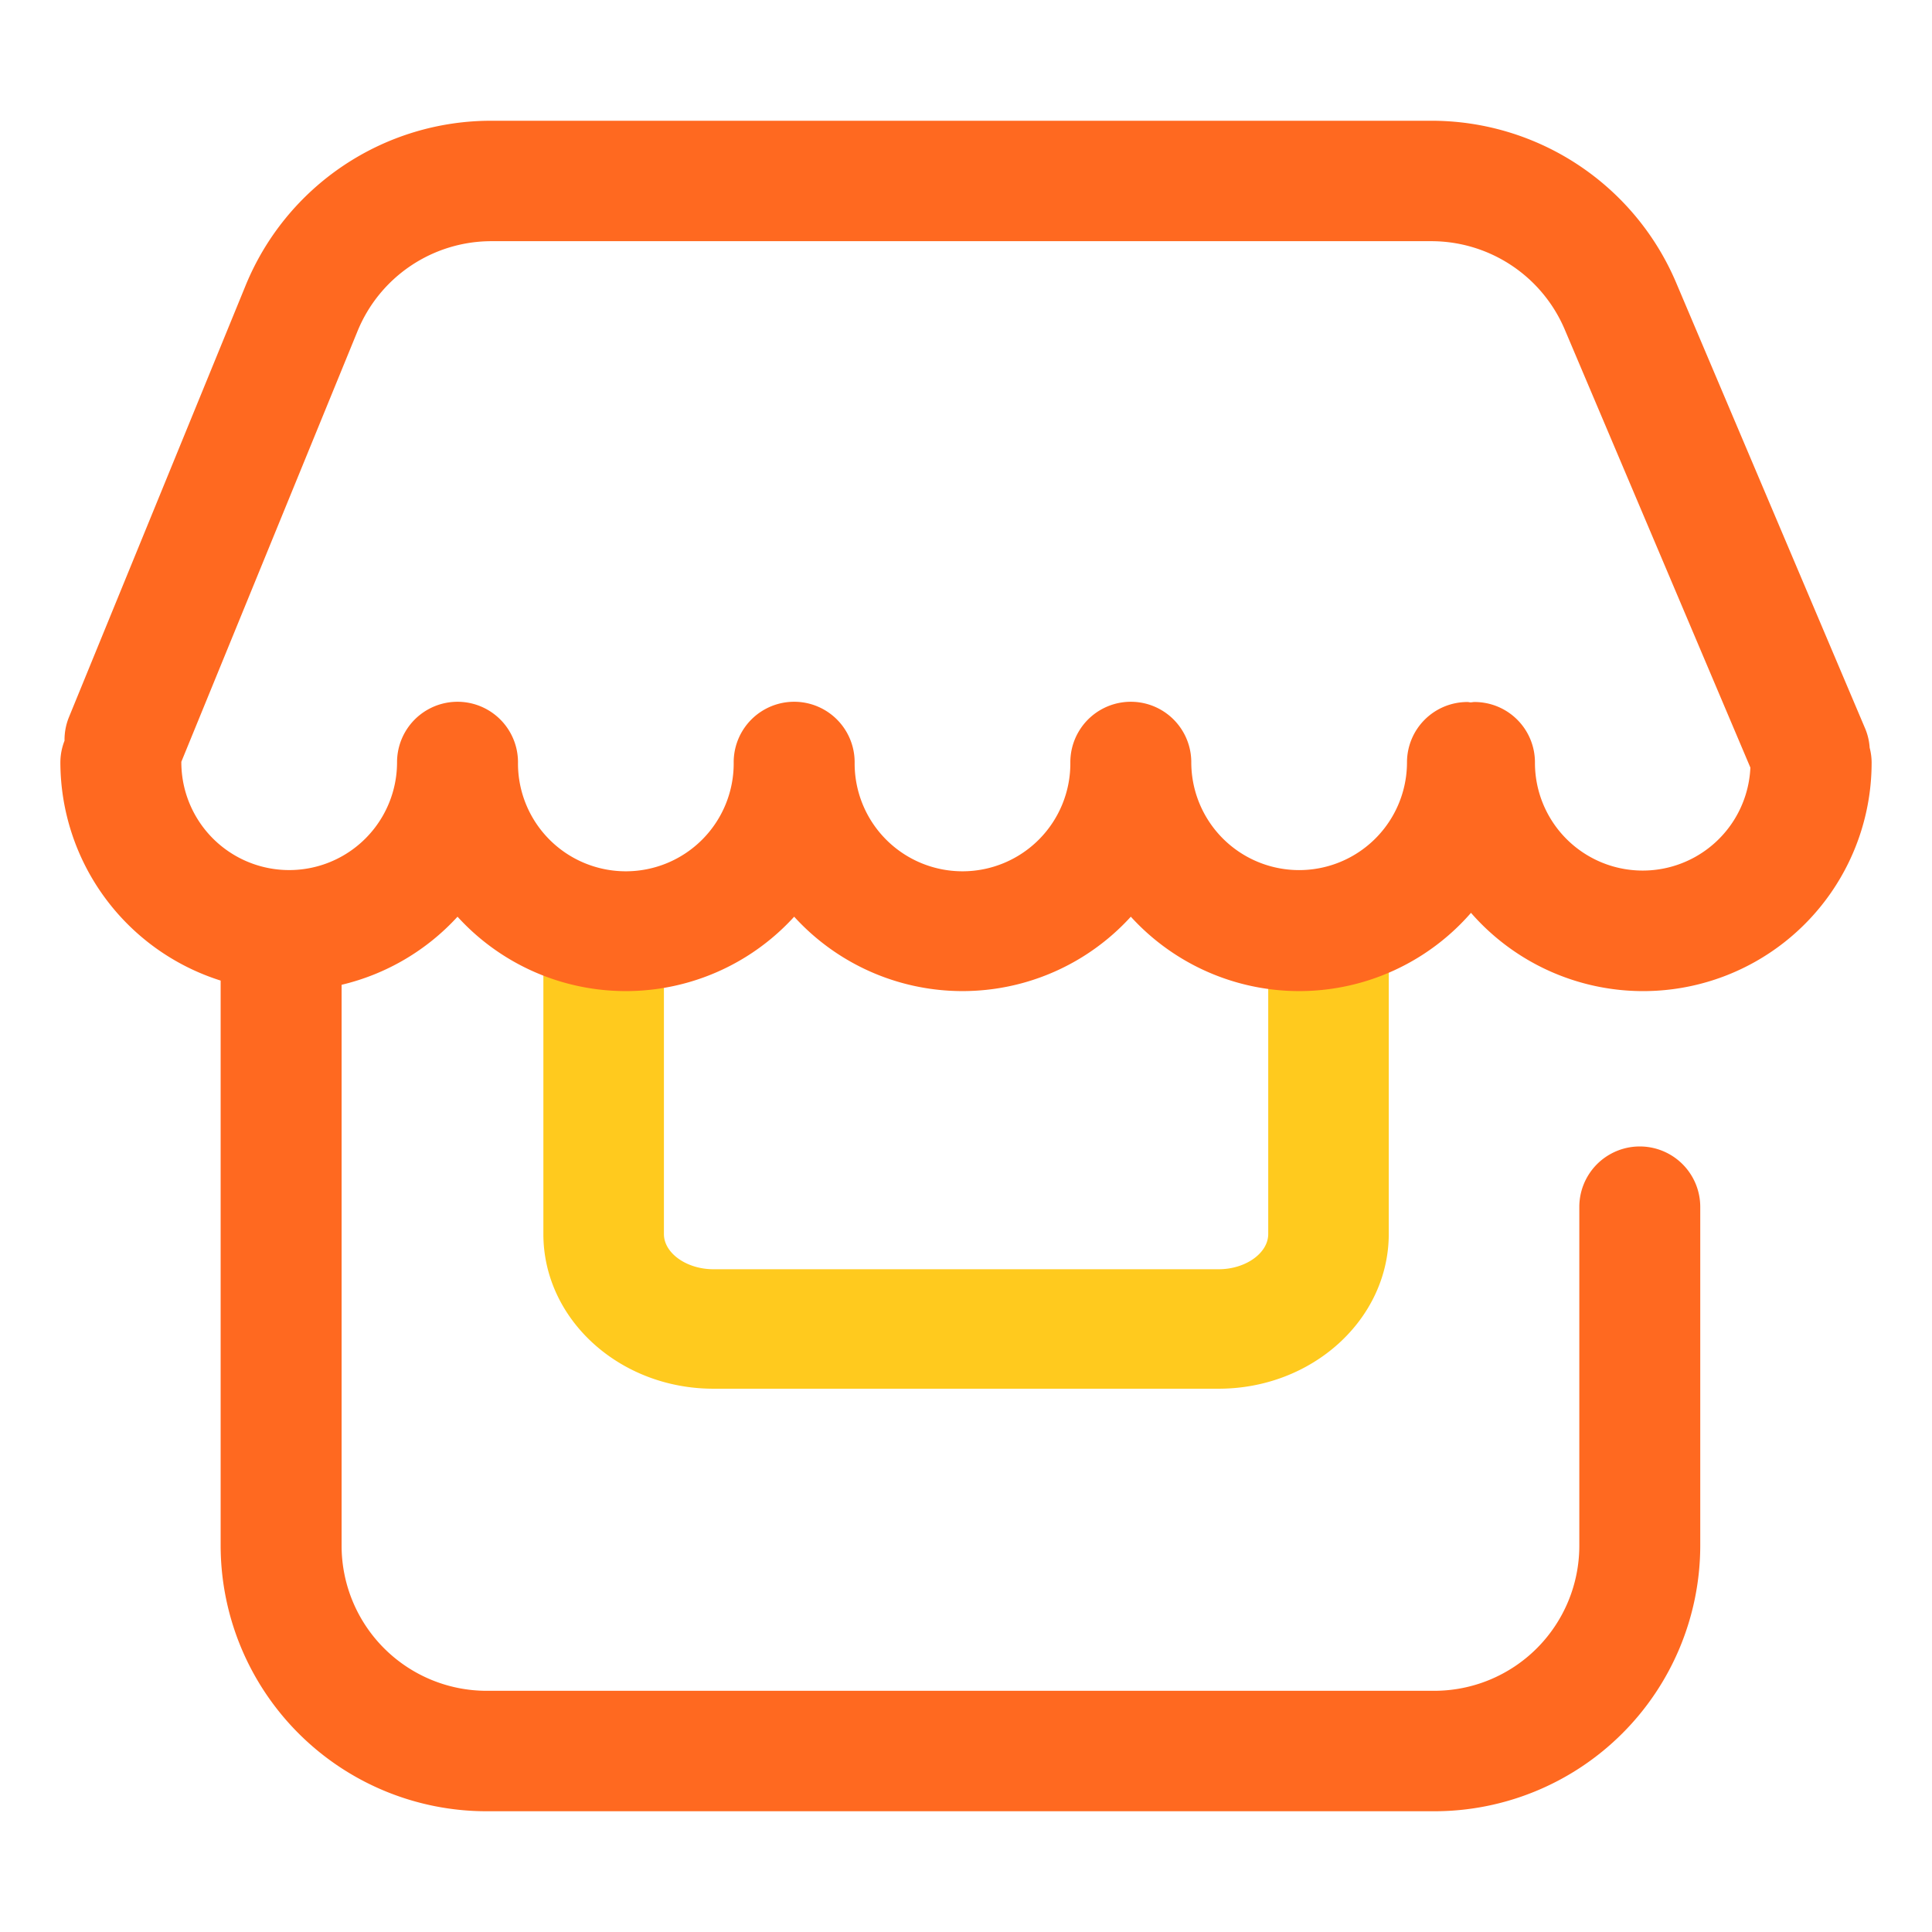 <?xml version="1.0" standalone="no"?><!DOCTYPE svg PUBLIC "-//W3C//DTD SVG 1.1//EN" "http://www.w3.org/Graphics/SVG/1.1/DTD/svg11.dtd"><svg t="1585141243685" class="icon" viewBox="0 0 1024 1024" version="1.1" xmlns="http://www.w3.org/2000/svg" p-id="3042" xmlns:xlink="http://www.w3.org/1999/xlink" width="48" height="48"><defs><style type="text/css"></style></defs><path d="M645.907 736.045H378.093C328.41 736.045 288 699.27 288 654.08V505.184a31.942 31.942 0 0 1 63.891 0V654.08c0 10.106 12.007 18.643 26.24 18.643h267.815c14.208 0 26.24-8.537 26.24-18.643V505.683a31.949 31.949 0 0 1 63.89 0V654.08c-0.076 45.19-40.486 81.965-90.169 81.965z" fill="#FFCA1E" p-id="3043"></path><path d="M242.496 485.869a120.64 120.64 0 0 0 178.432 0 120.64 120.64 0 0 0 178.432 0 120.691 120.691 0 0 0 180.294-2.048A121.094 121.094 0 0 0 992 403.98a31.43 31.43 0 0 0-1.043-7.68 31.437 31.437 0 0 0-2.279-9.914L888.32 149.657A140.851 140.851 0 0 0 758.451 64h-497.69a140.544 140.544 0 0 0-130.643 87.462L36.57 380.052a31.718 31.718 0 0 0-2.368 12.55A31.597 31.597 0 0 0 32 403.98a121.517 121.517 0 0 0 84.947 115.744v299.77A140.96 140.96 0 0 0 258.03 960h502.06a140.96 140.96 0 0 0 141.082-140.518V639.699a32.051 32.051 0 0 0-64.102 0v179.795a76.909 76.909 0 0 1-76.98 76.666H258.03a76.909 76.909 0 0 1-76.973-76.666V521.958a121.14 121.14 0 0 0 61.44-36.09zM96.116 403.98v-0.224l93.362-228.192a76.685 76.685 0 0 1 71.284-47.731h497.69a76.838 76.838 0 0 1 70.854 46.72l98.432 232.281a57.12 57.12 0 0 1-114.183-2.829 32 32 0 0 0-32.051-31.923c-0.64 0-1.229 0.147-1.856 0.186s-1.222-0.186-1.862-0.186a32 32 0 0 0-32.052 31.923 57.165 57.165 0 1 1-114.33 0 32.051 32.051 0 0 0-64.102 0 57.165 57.165 0 1 1-114.323 0 32.051 32.051 0 0 0-64.109 0 57.165 57.165 0 1 1-114.323 0 32.051 32.051 0 0 0-64.102 0 57.165 57.165 0 1 1-114.33-0.025z" fill="#FF6920" p-id="3044"></path></svg>